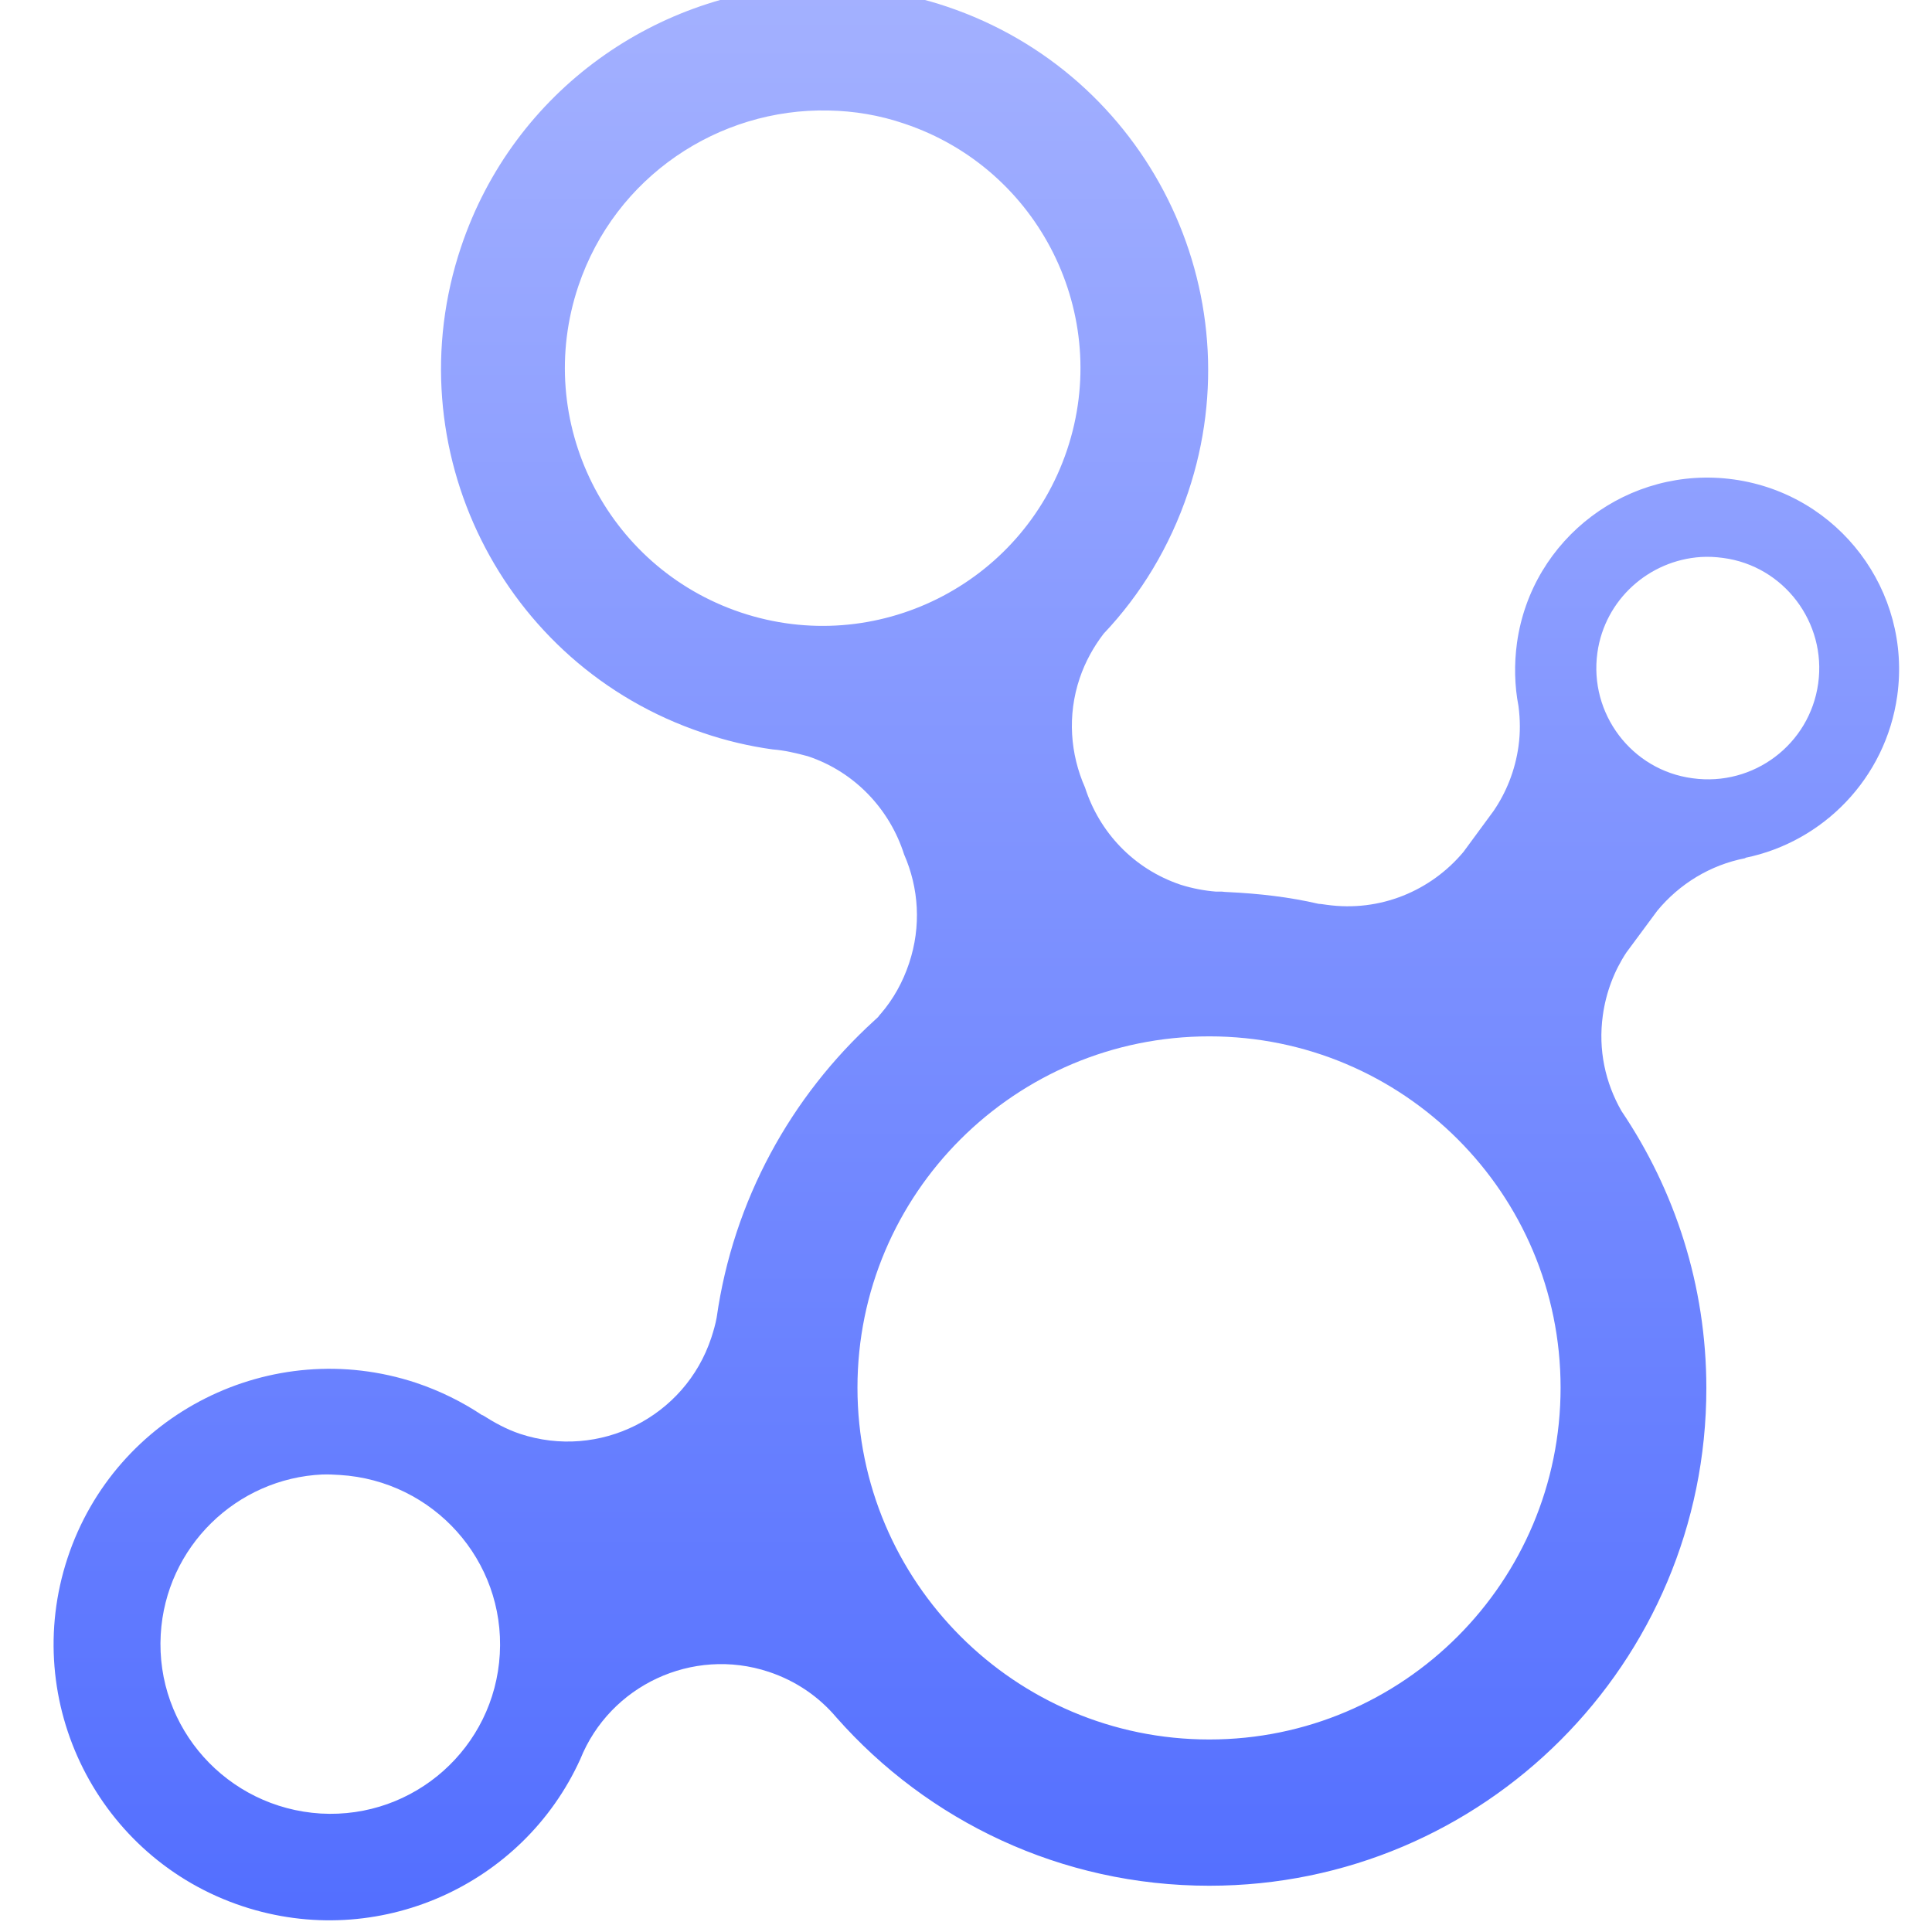 <svg xmlns="http://www.w3.org/2000/svg" width="16" height="16" version="1.1">
<defs>
  <style id="current-color-scheme" type="text/css">
   .ColorScheme-Text { color:#181e24; } .ColorScheme-Highlight { color:#5294e2; }
  </style>
  <linearGradient id="arrongin" x1="0%" x2="0%" y1="0%" y2="100%">
   <stop offset="0%" style="stop-color:#dd9b44; stop-opacity:1"/>
   <stop offset="100%" style="stop-color:#ad6c16; stop-opacity:1"/>
  </linearGradient>
  <linearGradient id="aurora" x1="0%" x2="0%" y1="0%" y2="100%">
   <stop offset="0%" style="stop-color:#09D4DF; stop-opacity:1"/>
   <stop offset="100%" style="stop-color:#9269F4; stop-opacity:1"/>
  </linearGradient>
  <linearGradient id="fitdance" x1="0%" x2="0%" y1="0%" y2="100%">
   <stop offset="0%" style="stop-color:#1AD6AB; stop-opacity:1"/>
   <stop offset="100%" style="stop-color:#329DB6; stop-opacity:1"/>
  </linearGradient>
  <linearGradient id="oomox" x1="0%" x2="0%" y1="0%" y2="100%">
   <stop offset="0%" style="stop-color:#3f5eff; stop-opacity:1"/>
   <stop offset="100%" style="stop-color:#99a8ff; stop-opacity:1"/>
  </linearGradient>
  <linearGradient id="rainblue" x1="0%" x2="0%" y1="0%" y2="100%">
   <stop offset="0%" style="stop-color:#00F260; stop-opacity:1"/>
   <stop offset="100%" style="stop-color:#0575E6; stop-opacity:1"/>
  </linearGradient>
  <linearGradient id="sunrise" x1="0%" x2="0%" y1="0%" y2="100%">
   <stop offset="0%" style="stop-color: #FF8501; stop-opacity:1"/>
   <stop offset="100%" style="stop-color: #FFCB01; stop-opacity:1"/>
  </linearGradient>
  <linearGradient id="telinkrin" x1="0%" x2="0%" y1="0%" y2="100%">
   <stop offset="0%" style="stop-color: #b2ced6; stop-opacity:1"/>
   <stop offset="100%" style="stop-color: #6da5b7; stop-opacity:1"/>
  </linearGradient>
  <linearGradient id="60spsycho" x1="0%" x2="0%" y1="0%" y2="100%">
   <stop offset="0%" style="stop-color: #df5940; stop-opacity:1"/>
   <stop offset="25%" style="stop-color: #d8d15f; stop-opacity:1"/>
   <stop offset="50%" style="stop-color: #e9882a; stop-opacity:1"/>
   <stop offset="100%" style="stop-color: #279362; stop-opacity:1"/>
  </linearGradient>
  <linearGradient id="90ssummer" x1="0%" x2="0%" y1="0%" y2="100%">
   <stop offset="0%" style="stop-color: #f618c7; stop-opacity:1"/>
   <stop offset="20%" style="stop-color: #94ffab; stop-opacity:1"/>
   <stop offset="50%" style="stop-color: #fbfd54; stop-opacity:1"/>
   <stop offset="100%" style="stop-color: #0f83ae; stop-opacity:1"/>
  </linearGradient>
 </defs>
 <g transform="matrix(-0.294,0,0,-0.294,37.905,79.793)" style="fill:url(#oomox)" class="ColorScheme-Text">
  <path style="fill:url(#oomox);fill-opacity:0.902;fill-rule:evenodd" d="m 105.99,271.816 c 4.404,-0.129 8.468,-2.949 9.951,-7.367 1.899,-5.654 -1.146,-11.784 -6.8,-13.683 -0.655,-0.225 -1.316,-0.38 -1.976,-0.471 -0.336,-0.026 -0.661,-0.103 -0.995,-0.193 -1.34,-0.448 -2.31,-1.512 -2.709,-2.766 -0.412,-0.939 -0.49,-2.021 -0.139,-3.068 0.177,-0.532 0.445,-1.009 0.788,-1.409 0.025,-0.026 0.058,-0.064 0.084,-0.103 0.032,-0.026 0.065,-0.064 0.097,-0.09 2.357,-2.143 3.981,-5.072 4.45,-8.375 0.035,-0.193 0.09,-0.38 0.151,-0.568 0.739,-2.237 3.154,-3.448 5.39,-2.707 0.385,0.129 0.731,0.322 1.05,0.525 h 0.014 c 0.566,0.377 1.189,0.686 1.866,0.913 4.069,1.344 8.468,-0.864 9.813,-4.934 1.345,-4.069 -0.865,-8.468 -4.934,-9.813 -3.801,-1.257 -7.891,0.581 -9.509,4.146 -0.833,2.072 -3.157,3.172 -5.307,2.459 -0.775,-0.258 -1.417,-0.706 -1.907,-1.286 -2.569,-2.911 -6.322,-4.74 -10.504,-4.74 -7.733,0 -14.001,6.281 -14.001,14.014 0,2.894 0.886,5.578 2.391,7.809 0.454,0.793 0.661,1.721 0.525,2.695 -0.09,0.651 -0.322,1.254 -0.663,1.77 l -0.871,1.177 c -0.625,0.757 -1.495,1.289 -2.474,1.479 l -0.014,0.013 c -2.179,0.448 -3.946,2.234 -4.271,4.561 -0.412,2.956 1.648,5.683 4.602,6.095 2.955,0.412 5.697,-1.647 6.109,-4.602 0.084,-0.606 0.068,-1.215 -0.042,-1.782 -0.048,-0.371 -0.055,-0.744 0,-1.134 0.093,-0.673 0.344,-1.299 0.705,-1.824 l 0.843,-1.147 c 0.913,-1.093 2.343,-1.705 3.856,-1.492 0.074,0.007 0.148,0.026 0.222,0.026 0.829,0.193 1.68,0.29 2.557,0.332 0.055,2.5e-4 0.11,0.007 0.168,0.013 0.055,10e-4 0.11,-0.001 0.168,0 0.332,0.026 0.665,0.09 0.995,0.193 1.335,0.448 2.294,1.489 2.695,2.737 0.416,0.941 0.505,2.031 0.151,3.081 -0.155,0.461 -0.395,0.892 -0.677,1.257 -1.044,1.102 -1.862,2.446 -2.377,3.98 -1.899,5.654 1.146,11.784 6.8,13.683 1.237,0.416 2.499,0.587 3.732,0.555 z m -0.401,-3.524 c -0.714,-0.013 -1.43,-0.129 -2.142,-0.373 -3.799,-1.276 -5.851,-5.392 -4.575,-9.191 1.276,-3.799 5.392,-5.851 9.191,-4.575 3.799,1.276 5.851,5.392 4.575,9.191 -1.037,3.088 -3.955,5.017 -7.049,4.948 z M 81.016,255.715 c -0.21,0.013 -0.407,0.002 -0.622,-0.026 -1.716,-0.225 -2.921,-1.821 -2.681,-3.538 0.239,-1.715 1.822,-2.907 3.538,-2.669 1.716,0.225 2.921,1.821 2.681,3.538 -0.21,1.502 -1.459,2.601 -2.916,2.695 z m 13.849,-13.503 c -5.467,0 -9.896,-4.428 -9.896,-9.896 3.4e-5,-5.467 4.428,-9.91 9.896,-9.91 5.467,0 9.91,4.442 9.91,9.91 0,5.467 -4.442,9.896 -9.91,9.896 z m 24.975,-12.342 c -0.161,0.007 -0.319,-0.004 -0.484,-0.013 -2.636,-0.161 -4.657,-2.408 -4.506,-5.045 0.151,-2.637 2.409,-4.644 5.045,-4.492 2.636,0.161 4.657,2.408 4.506,5.045 -0.142,2.472 -2.14,4.399 -4.561,4.506 z"/>
 </g>
</svg>
